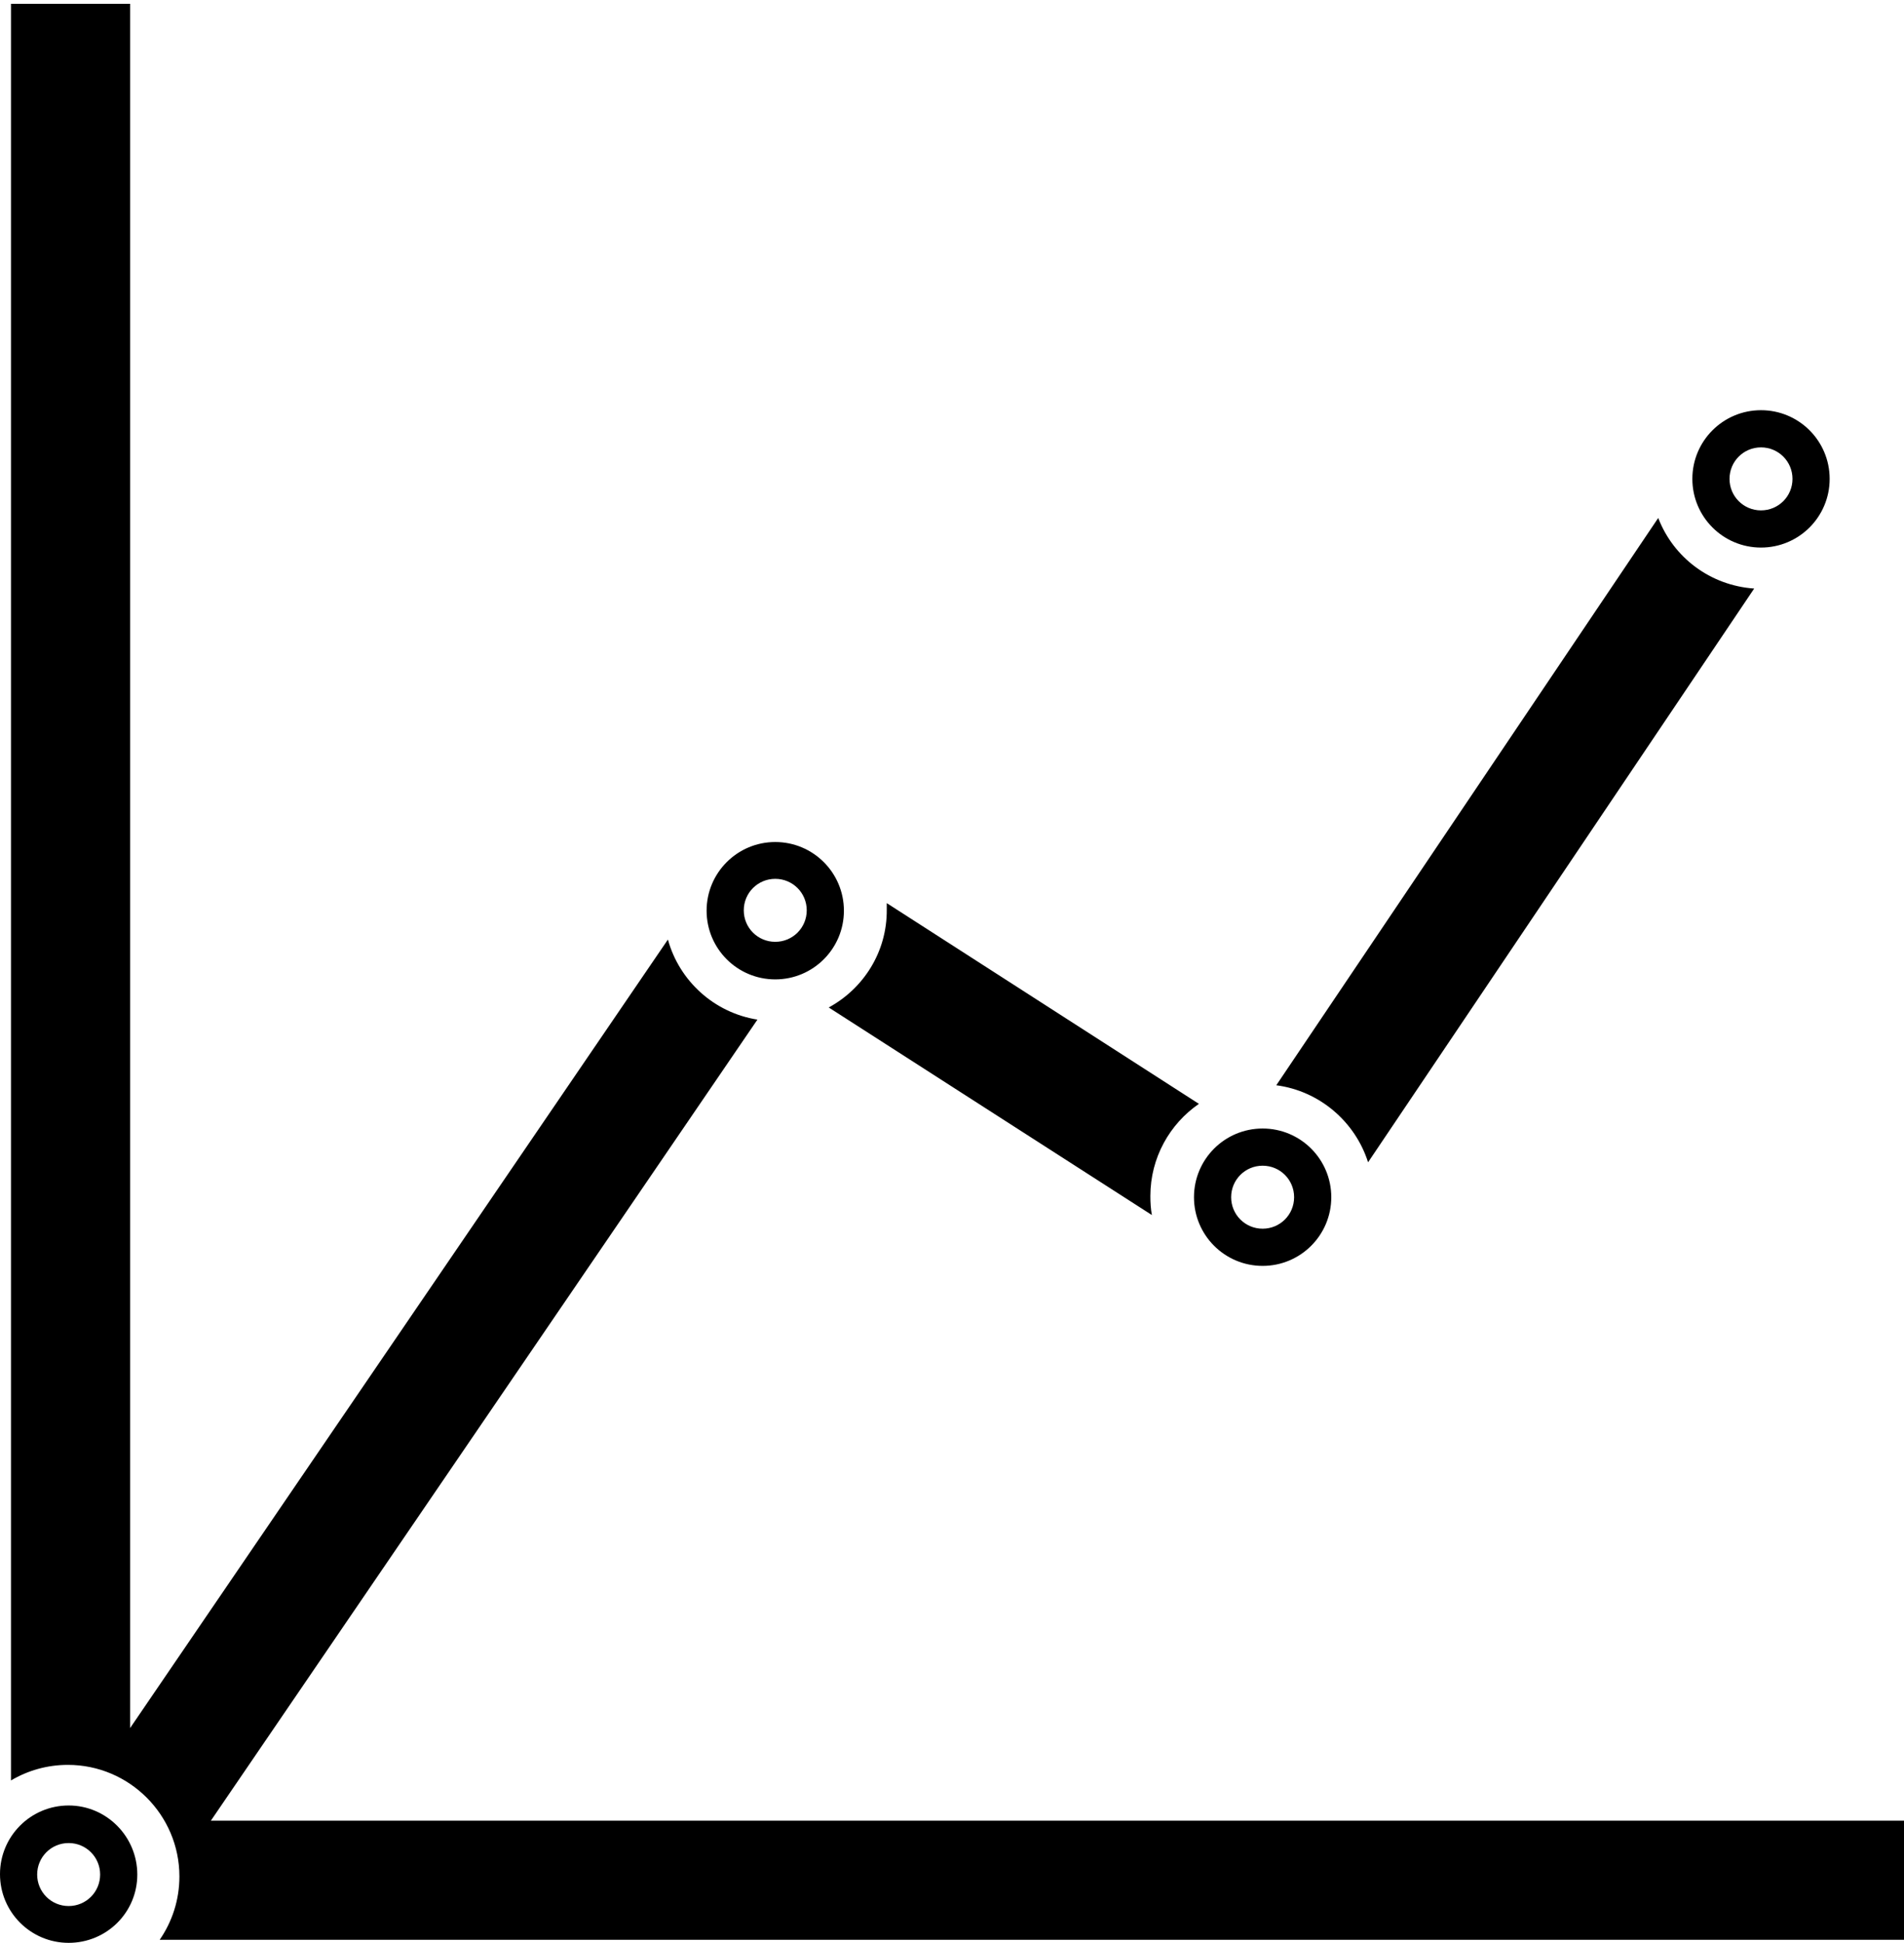 <?xml version="1.0" encoding="utf-8"?>
<!-- Generator: Adobe Illustrator 21.1.0, SVG Export Plug-In . SVG Version: 6.00 Build 0)  -->
<svg version="1.1" id="Layer_1" xmlns="http://www.w3.org/2000/svg" xmlns:xlink="http://www.w3.org/1999/xlink" x="0px" y="0px"
	 viewBox="0 0 502 512" style="enable-background:new 0 0 502 512;" xml:space="preserve">
<path d="M464.3,144.3c10,0,18.1-8.1,18.1-18.1s-8.1-18.1-18.1-18.1s-18.1,8.1-18.1,18.1S454.3,144.3,464.3,144.3z M464.3,117.9
	c4.6,0,8.3,3.7,8.3,8.3c0,4.6-3.7,8.3-8.3,8.3s-8.3-3.7-8.3-8.3C456,121.6,459.7,117.9,464.3,117.9z M360.7,306.3l101.8-151.2
	c-11.6-0.8-21.3-8.2-25.3-18.6L336.5,286C347.9,287.5,357.3,295.6,360.7,306.3z M218.5,265.5l85.2,54.7c-0.3-1.6-0.4-3.3-0.4-5
	c0-10.1,5.1-19,12.8-24.3L233.8,238c0,0.5,0,1.1,0,1.7C233.9,250.8,227.7,260.5,218.5,265.5z M18.1,475.8c-10,0-18.1,8.1-18.1,18.1
	S8.1,512,18.1,512s18.1-8,18.1-18S28.1,475.8,18.1,475.8z M18.1,502.3c-4.6,0-8.3-3.7-8.3-8.3s3.7-8.3,8.3-8.3s8.3,3.7,8.3,8.3
	S22.7,502.3,18.1,502.3z M332.9,333.6c10,0,18.1-8.1,18.1-18.1s-8.1-18.1-18.1-18.1s-18.1,8.1-18.1,18.1S322.9,333.6,332.9,333.6z
	 M332.9,307.2c4.6,0,8.3,3.7,8.3,8.3s-3.7,8.3-8.3,8.3s-8.3-3.7-8.3-8.3S328.3,307.2,332.9,307.2z M204.4,258.1
	c10,0,18.1-8.1,18.1-18.1s-8.1-18.1-18.1-18.1s-18.1,8.1-18.1,18.1S194.4,258.1,204.4,258.1z M204.4,231.6c4.6,0,8.3,3.7,8.3,8.3
	s-3.7,8.3-8.3,8.3s-8.3-3.7-8.3-8.3S199.8,231.6,204.4,231.6z M55.6,479.8l144.1-211.1c-11.4-1.8-20.6-10.2-23.6-21.1L34.3,455.4V1
	H2.9v468.2c4.4-2.6,9.5-4.1,15-4.1c16.2,0,29.4,13.2,29.4,29.4c0,6.2-1.9,11.9-5.2,16.7H502v-31.4L55.6,479.8L55.6,479.8z"/>
</svg>
